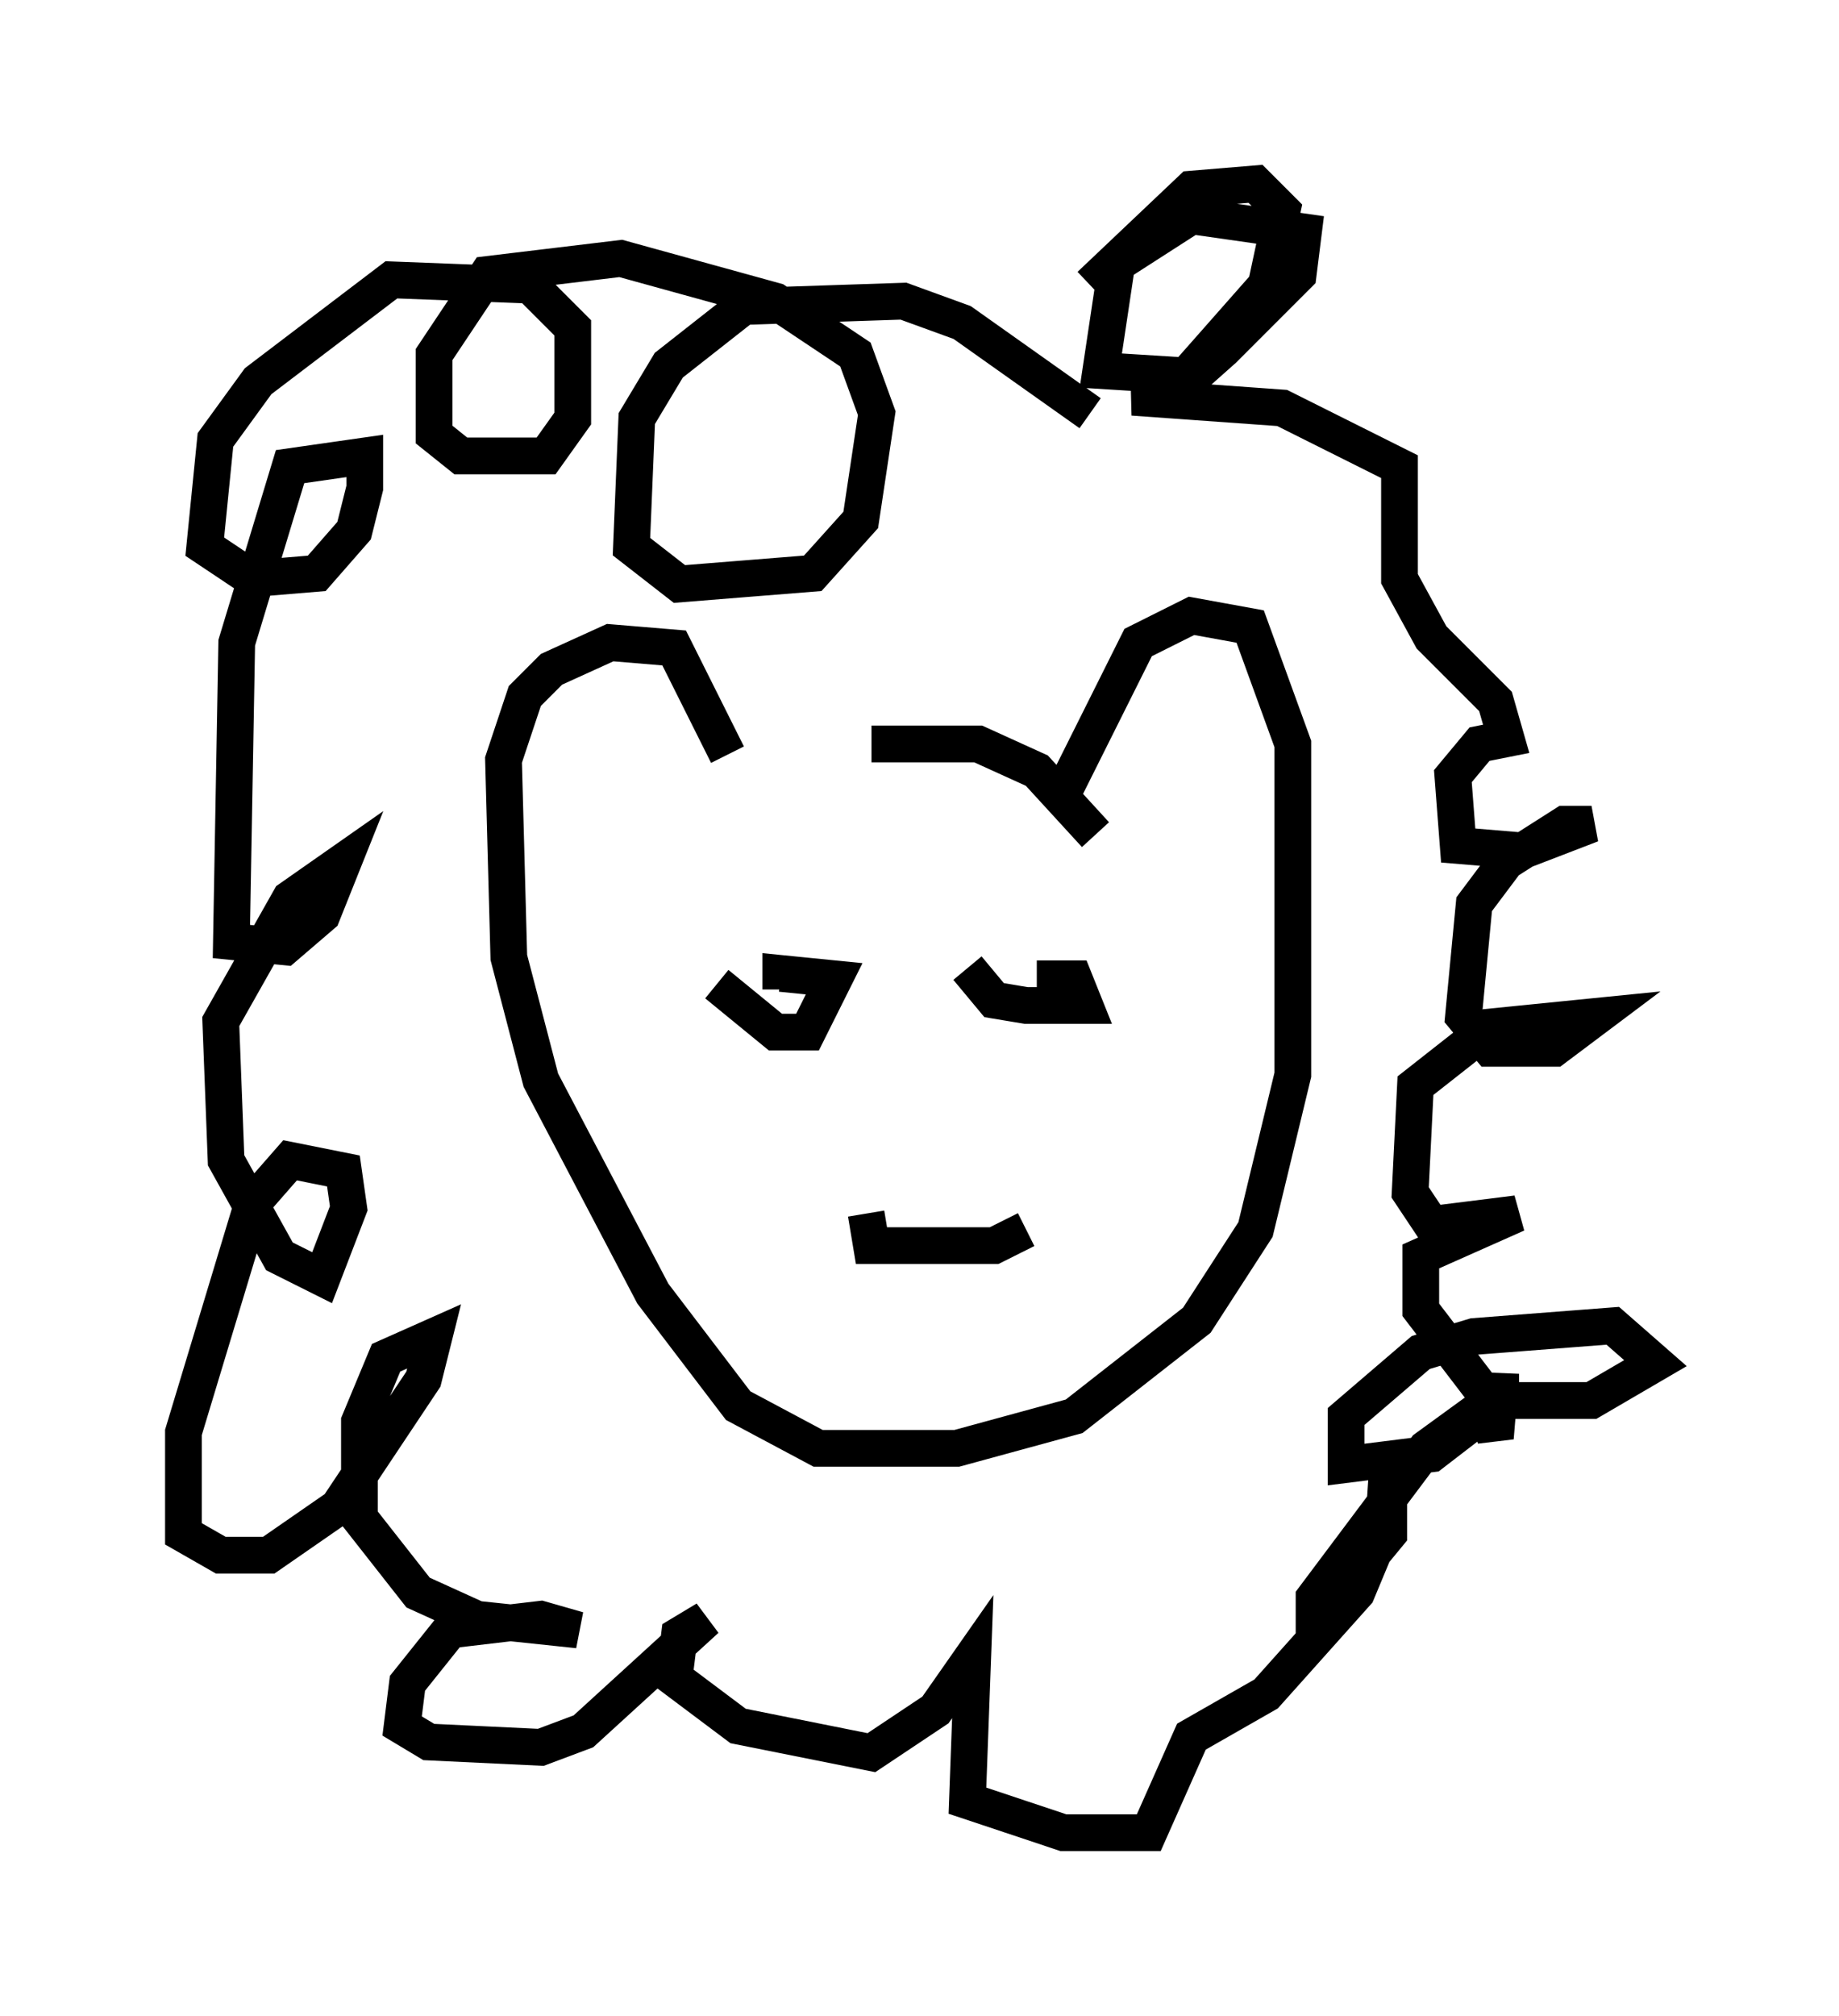 <?xml version="1.0" encoding="utf-8" ?>
<svg baseProfile="full" height="54.883" version="1.1" width="50.089" xmlns="http://www.w3.org/2000/svg" xmlns:ev="http://www.w3.org/2001/xml-events" xmlns:xlink="http://www.w3.org/1999/xlink"><defs /><rect fill="white" height="54.883" width="50.089" x="0" y="0" /><path d="M19.67, 21.123 m4.067, -0.872 l2.905, 0.0 1.598, 0.726 l1.598, 1.743 m-1.017, -0.872 l2.179, -4.358 1.453, -0.726 l1.598, 0.291 1.162, 3.196 l0.0, 9.006 -1.017, 4.212 l-1.598, 2.469 -3.341, 2.615 l-3.196, 0.872 -3.777, 0.0 l-2.179, -1.162 -2.324, -3.05 l-3.05, -5.81 -0.872, -3.341 l-0.145, -5.374 0.581, -1.743 l0.726, -0.726 1.598, -0.726 l1.743, 0.145 1.453, 2.905 m-0.291, 6.246 l1.598, 1.307 0.872, 0.0 l0.726, -1.453 -1.453, -0.145 l0.0, 0.436 m5.084, -0.581 l0.726, 0.872 0.872, 0.145 l1.598, 0.0 -0.291, -0.726 l-1.017, 0.0 m-4.648, 6.391 l0.145, 0.872 3.341, 0.0 l0.872, -0.436 m1.743, -22.223 l-3.486, -2.469 -1.598, -0.581 l-4.358, 0.145 -2.034, 1.598 l-0.872, 1.453 -0.145, 3.486 l1.307, 1.017 3.631, -0.291 l1.307, -1.453 0.436, -2.905 l-0.581, -1.598 -2.179, -1.453 l-4.212, -1.162 -3.631, 0.436 l-1.453, 2.179 0.0, 2.179 l0.726, 0.581 2.324, 0.0 l0.726, -1.017 0.0, -2.469 l-1.162, -1.162 -3.777, -0.145 l-3.631, 2.76 -1.162, 1.598 l-0.291, 2.905 1.307, 0.872 l1.743, -0.145 1.017, -1.162 l0.291, -1.162 0.0, -0.872 l-2.034, 0.291 -1.453, 4.793 l-0.145, 8.134 1.453, 0.145 l1.017, -0.872 0.581, -1.453 l-1.453, 1.017 -1.888, 3.341 l0.145, 3.777 1.453, 2.615 l1.162, 0.581 0.726, -1.888 l-0.145, -1.017 -1.453, -0.291 l-1.017, 1.162 -1.888, 6.246 l0.0, 2.76 1.017, 0.581 l1.307, 0.0 1.888, -1.307 l2.324, -3.486 0.291, -1.162 l-1.307, 0.581 -0.726, 1.743 l0.0, 2.615 1.598, 2.034 l1.598, 0.726 2.76, 0.291 l-1.017, -0.291 -2.469, 0.291 l-1.162, 1.453 -0.145, 1.162 l0.726, 0.436 3.05, 0.145 l1.162, -0.436 3.341, -3.05 l-0.726, 0.436 -0.145, 1.162 l1.743, 1.307 3.631, 0.726 l1.743, -1.162 1.017, -1.453 l-0.145, 3.922 2.615, 0.872 l2.324, 0.0 1.162, -2.615 l2.034, -1.162 2.469, -2.76 l0.726, -1.743 0.145, -2.179 l0.0, 2.324 -2.034, 2.469 l0.0, -0.726 3.05, -4.067 l1.598, -1.162 0.291, 0.872 l0.145, -1.743 0.0, 0.726 l-1.888, 1.453 -2.324, 0.291 l0.0, -1.307 2.034, -1.743 l1.453, -0.436 3.777, -0.291 l1.162, 1.017 -1.743, 1.017 l-2.76, 0.0 -1.888, -2.469 l0.0, -1.453 2.615, -1.162 l-2.324, 0.291 -0.581, -0.872 l0.145, -2.905 2.034, -1.598 l2.905, -0.291 -1.162, 0.872 l-1.743, 0.0 -0.726, -0.872 l0.291, -3.05 0.872, -1.162 l1.598, -1.017 0.726, 0.0 l-1.888, 0.726 -1.743, -0.145 l-0.145, -1.888 0.726, -0.872 l0.726, -0.145 -0.291, -1.017 l-1.743, -1.743 -0.872, -1.598 l0.0, -3.05 -3.196, -1.598 l-4.067, -0.291 1.162, -0.145 l1.307, -1.162 2.034, -2.034 l0.145, -1.162 -3.05, -0.436 l-2.034, 1.307 -0.436, 2.905 l2.324, 0.145 2.179, -2.469 l0.436, -2.034 -0.726, -0.726 l-1.743, 0.145 -2.76, 2.615 " fill="none" stroke="black" stroke-width="1" /></svg>